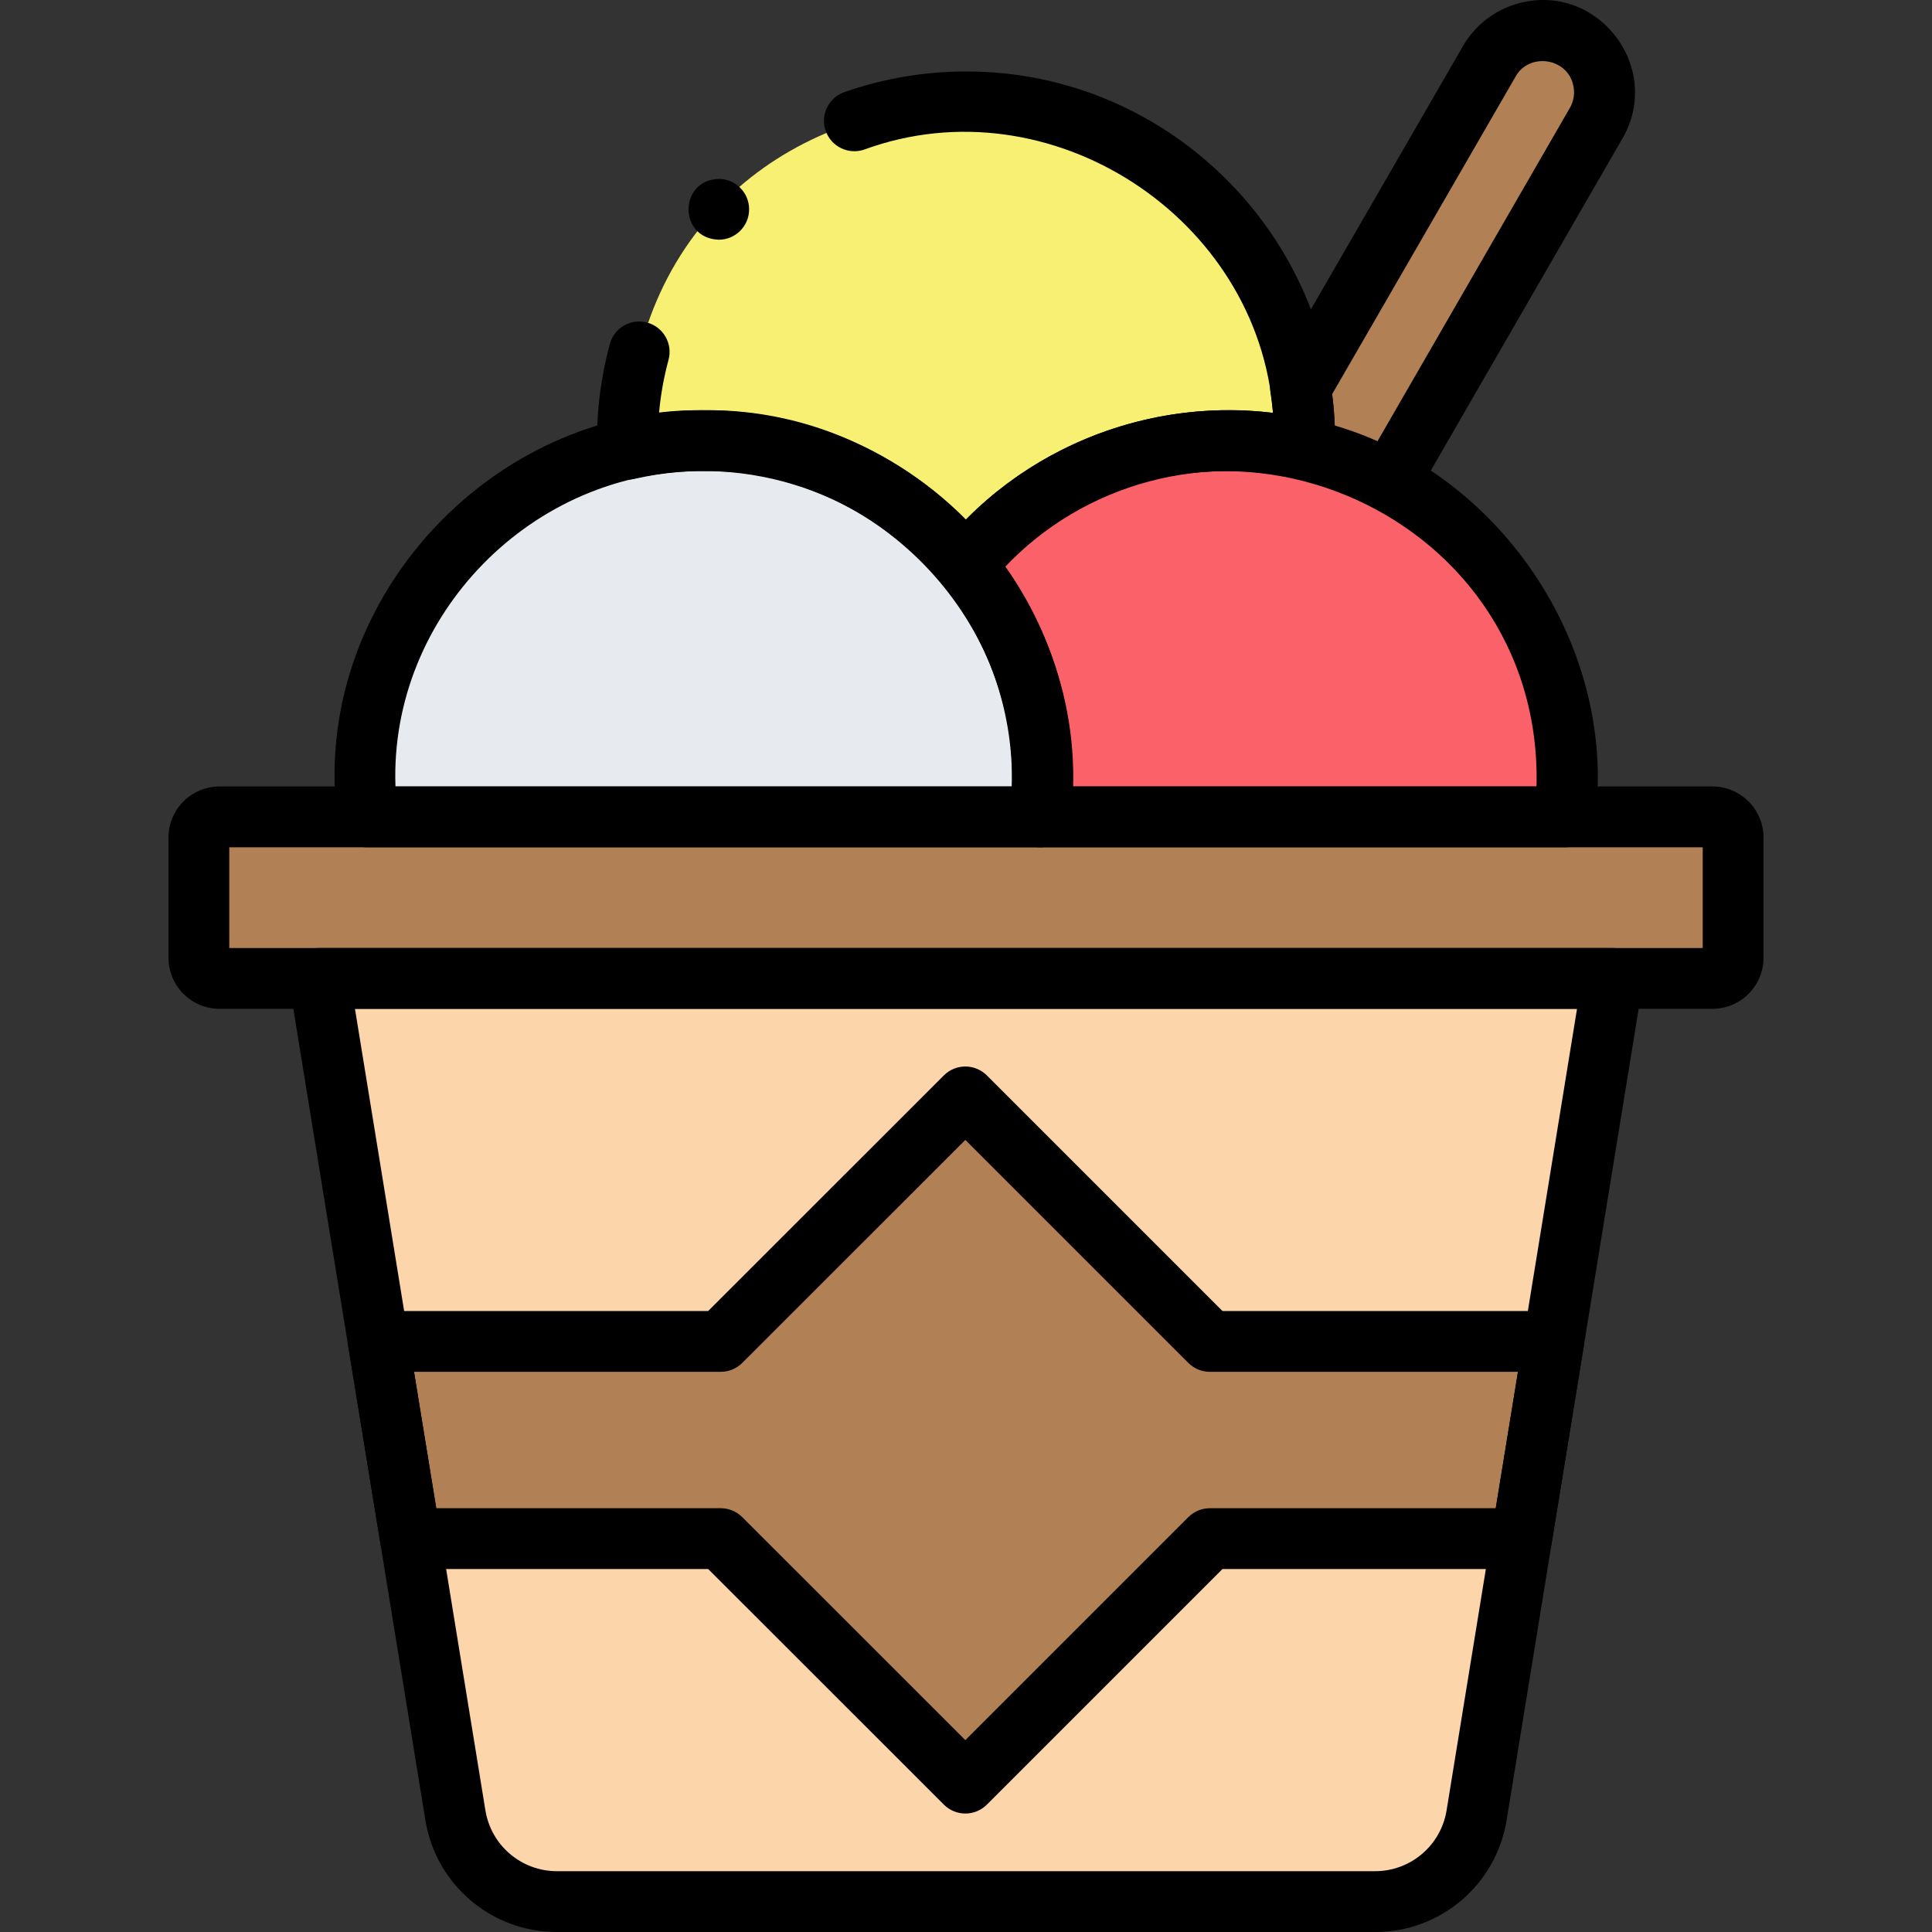 <svg id="Capa_1" enable-background="new 0 0 413.024 413.024" height="512" viewBox="0 0 413.024 413.024" width="512" xmlns="http://www.w3.org/2000/svg"><rect x="0" y="0" width="413.024" height="413.024" fill="#333333" stroke="none"/><g><path d="m341.237 26.319-44.21 76.607c-5.703-3.118-11.809-5.435-18.145-6.885h-.023c.023-.622.046-1.22.046-1.842.001-3.763-.291-7.52-.875-11.237l40.341-69.838c3.643-6.314 11.716-8.479 18.03-4.836 6.315 3.645 8.48 11.717 4.836 18.031z" fill="#b28055"/><path d="m344.783 209.169c-4.214 25.858-8.42 51.724-12.618 77.598-2.303 14.046-4.597 28.099-6.885 42.16-3.191 19.692-6.393 39.39-9.604 59.096-1.738 10.668-10.953 18.503-21.762 18.502h-174.804c-10.809.001-20.024-7.834-21.762-18.502-3.208-19.698-6.409-39.397-9.604-59.096-2.303-14.046-4.598-28.099-6.885-42.16-4.191-25.858-8.397-51.724-12.618-77.598z" fill="#fdd5aa"/><path d="m46.939 174.63h319.145c2.443 0 4.423 1.98 4.423 4.423v25.692c0 2.443-1.98 4.423-4.423 4.423h-319.145c-2.443 0-4.423-1.98-4.423-4.423v-25.692c0-2.443 1.98-4.423 4.423-4.423z" fill="#b28055"/><path d="m332.165 286.766c-2.303 14.046-4.597 28.099-6.885 42.16h-66.637l-52.269 52.269-52.292-52.269h-66.338c-2.303-14.046-4.598-28.099-6.885-42.16h73.223l52.292-52.269 52.269 52.269z" fill="#b28055"/><path d="m222.838 166.594c.005 2.685-.141 5.368-.438 8.036h-143.935c-.297-2.668-.443-5.351-.438-8.036.006-33.711 23.27-62.96 56.114-70.552 5.348-1.223 10.816-1.84 16.302-1.842 39.257-.002 71.361 31.285 72.371 70.529.024.621.024 1.243.024 1.865z" fill="#e7ebef"/><path d="m334.997 166.594c.005 2.685-.141 5.368-.438 8.036h-112.159c.297-2.668.443-5.351.438-8.036 0-.622 0-1.243-.023-1.865-.391-16.051-6.129-31.513-16.302-43.934 13.734-16.852 34.329-26.62 56.068-26.595 5.486.002 10.954.619 16.302 1.842 32.844 7.592 56.108 36.841 56.114 70.552z" fill="#fb6169"/><path d="m278.906 94.2c-3.206-96.898-144.054-95.036-144.764 1.842 26.671-6.381 55.778 3.939 72.371 24.753 16.77-20.939 45.65-31.083 72.371-24.753.022-.599.022-1.22.022-1.842z" fill="#f7f073"/><path d="m297.022 109.428c-1.089 0-2.16-.274-3.114-.798-5.159-2.819-10.679-4.917-16.408-6.236-1.261-.272-2.413-.913-3.309-1.841-1.718-1.662-1.979-4.107-1.785-6.353 0-3.424-.266-6.844-.796-10.227-.231-1.469.048-2.973.792-4.261l40.342-69.838c2.6-4.533 6.906-7.837 11.958-9.175 16.888-4.51 30.882 13.7 22.166 28.867l-.001.002-44.21 76.607c-1.162 2.014-3.31 3.254-5.635 3.253zm-11.68-18.396c3.101.933 6.14 2.059 9.099 3.372l41.166-71.334c.891-1.538 1.13-3.369.664-5.084-1.424-5.694-9.42-6.735-12.268-1.614l-39.223 67.9c.284 2.238.471 4.497.562 6.76z"/><path d="m293.914 413.024h-174.804c-14.012.046-25.97-10.12-28.178-23.957-4.357-26.736-8.706-53.461-13.046-80.175-5.371-32.888-10.724-65.781-16.06-98.678-.553-3.572 1.894-6.916 5.466-7.469.314-.049.632-.074.95-.077h276.542c3.614.029 6.521 2.982 6.492 6.596-.003.318-.028.635-.077.95-9.705 59.628-19.407 119.245-29.107 178.853-2.208 13.837-14.166 24.003-28.178 23.957zm-218.028-197.356c9.29 57.106 18.583 114.209 27.877 171.31 1.203 7.535 7.716 13.072 15.347 13.046h174.804c7.631.026 14.144-5.511 15.346-13.047 9.288-57.117 18.581-114.22 27.878-171.309z"/><path d="m366.085 215.668h-319.146c-6.03-.007-10.916-4.893-10.923-10.923v-25.692c.007-6.03 4.893-10.916 10.923-10.923h319.146c6.03.007 10.916 4.893 10.923 10.923v25.692c-.007 6.03-4.893 10.916-10.923 10.923zm-317.069-13h314.992v-21.538h-314.992z"/><path d="m206.374 387.696c-1.724.002-3.378-.683-4.595-1.903l-50.388-50.366h-63.647c-3.184 0-5.899-2.306-6.415-5.448-1.151-7.025-2.299-14.054-3.443-21.086-1.145-7.027-2.292-14.051-3.441-21.074-.581-3.543 1.82-6.885 5.363-7.466.348-.057.7-.086 1.052-.086h70.531l50.388-50.366c2.538-2.538 6.654-2.537 9.191.001l50.365 50.365h70.83c3.59 0 6.5 2.91 6.5 6.5 0 .352-.029.704-.086 1.052-1.151 7.021-2.299 14.046-3.441 21.074-1.146 7.031-2.294 14.059-3.443 21.086-.515 3.142-3.231 5.448-6.414 5.448h-63.945l-50.365 50.365c-1.219 1.221-2.873 1.906-4.597 1.904zm-113.107-65.269h60.816c1.723 0 3.376.684 4.595 1.903l47.696 47.675 47.674-47.674c1.219-1.219 2.872-1.904 4.596-1.904h61.115c1.589-9.717 3.175-19.438 4.757-29.161h-65.872c-1.724 0-3.377-.685-4.596-1.904l-47.674-47.674-47.696 47.675c-1.219 1.218-2.872 1.903-4.595 1.903h-65.574c1.589 9.718 3.175 19.438 4.758 29.161z"/><path d="m222.4 181.13h-143.935c-3.307 0-6.087-2.484-6.459-5.77-.323-2.911-.483-5.837-.479-8.766-.538-42.79 36.189-79.481 78.917-78.893 46.234-.665 84.192 41.83 78.414 87.66-.371 3.286-3.151 5.769-6.458 5.769zm-137.857-13h131.779c1.575-35.988-29.872-68.175-65.879-67.429-36.514-.39-67.222 30.806-65.9 67.429z"/><path d="m334.56 181.13h-112.16c-3.613-.026-6.521-2.975-6.495-6.588.002-.215.014-.429.036-.642.327-2.964.453-5.946.377-8.926-.315-14.642-5.542-28.754-14.842-40.068-1.954-2.393-1.953-5.831.001-8.224 18.651-23.17 49.913-33.765 78.85-26.977 38.203 8.212 65.619 46.838 60.69 85.655-.37 3.287-3.15 5.77-6.457 5.77zm-105.236-13h99.157c1.475-60.123-72.308-90.234-113.574-47.032 9.738 13.719 14.793 30.212 14.417 47.032z"/><path d="m206.512 127.295c-1.951 0-3.799-.876-5.034-2.387-15.895-19.425-41.431-28.156-65.892-22.528-5.118 1.06-8.57-3.305-7.968-8.179.001-6.981.927-13.931 2.751-20.669.938-3.465 4.507-5.514 7.972-4.577s5.514 4.507 4.577 7.972c-1.007 3.718-1.687 7.516-2.033 11.352 24.226-2.965 48.459 5.455 65.627 22.803 17.169-17.348 41.403-25.768 65.63-22.802-3.096-41.705-47.577-70.861-87.35-56.315-3.389 1.183-7.096-.605-8.279-3.995s.605-7.096 3.995-8.279c8.359-2.921 17.15-4.411 26.005-4.407 44.23-.071 80.103 36.788 78.866 81.008-.138 3.587-3.157 6.384-6.744 6.246-.403-.015-.803-.068-1.196-.158-24.461-5.628-49.997 3.103-65.892 22.529-1.236 1.509-3.084 2.386-5.035 2.386z"/><path d="m160.146 44.746c0 3.59-2.91 6.5-6.5 6.5-8.604-.297-8.602-12.704 0-13 3.59 0 6.5 2.91 6.5 6.5z"/></g></svg>